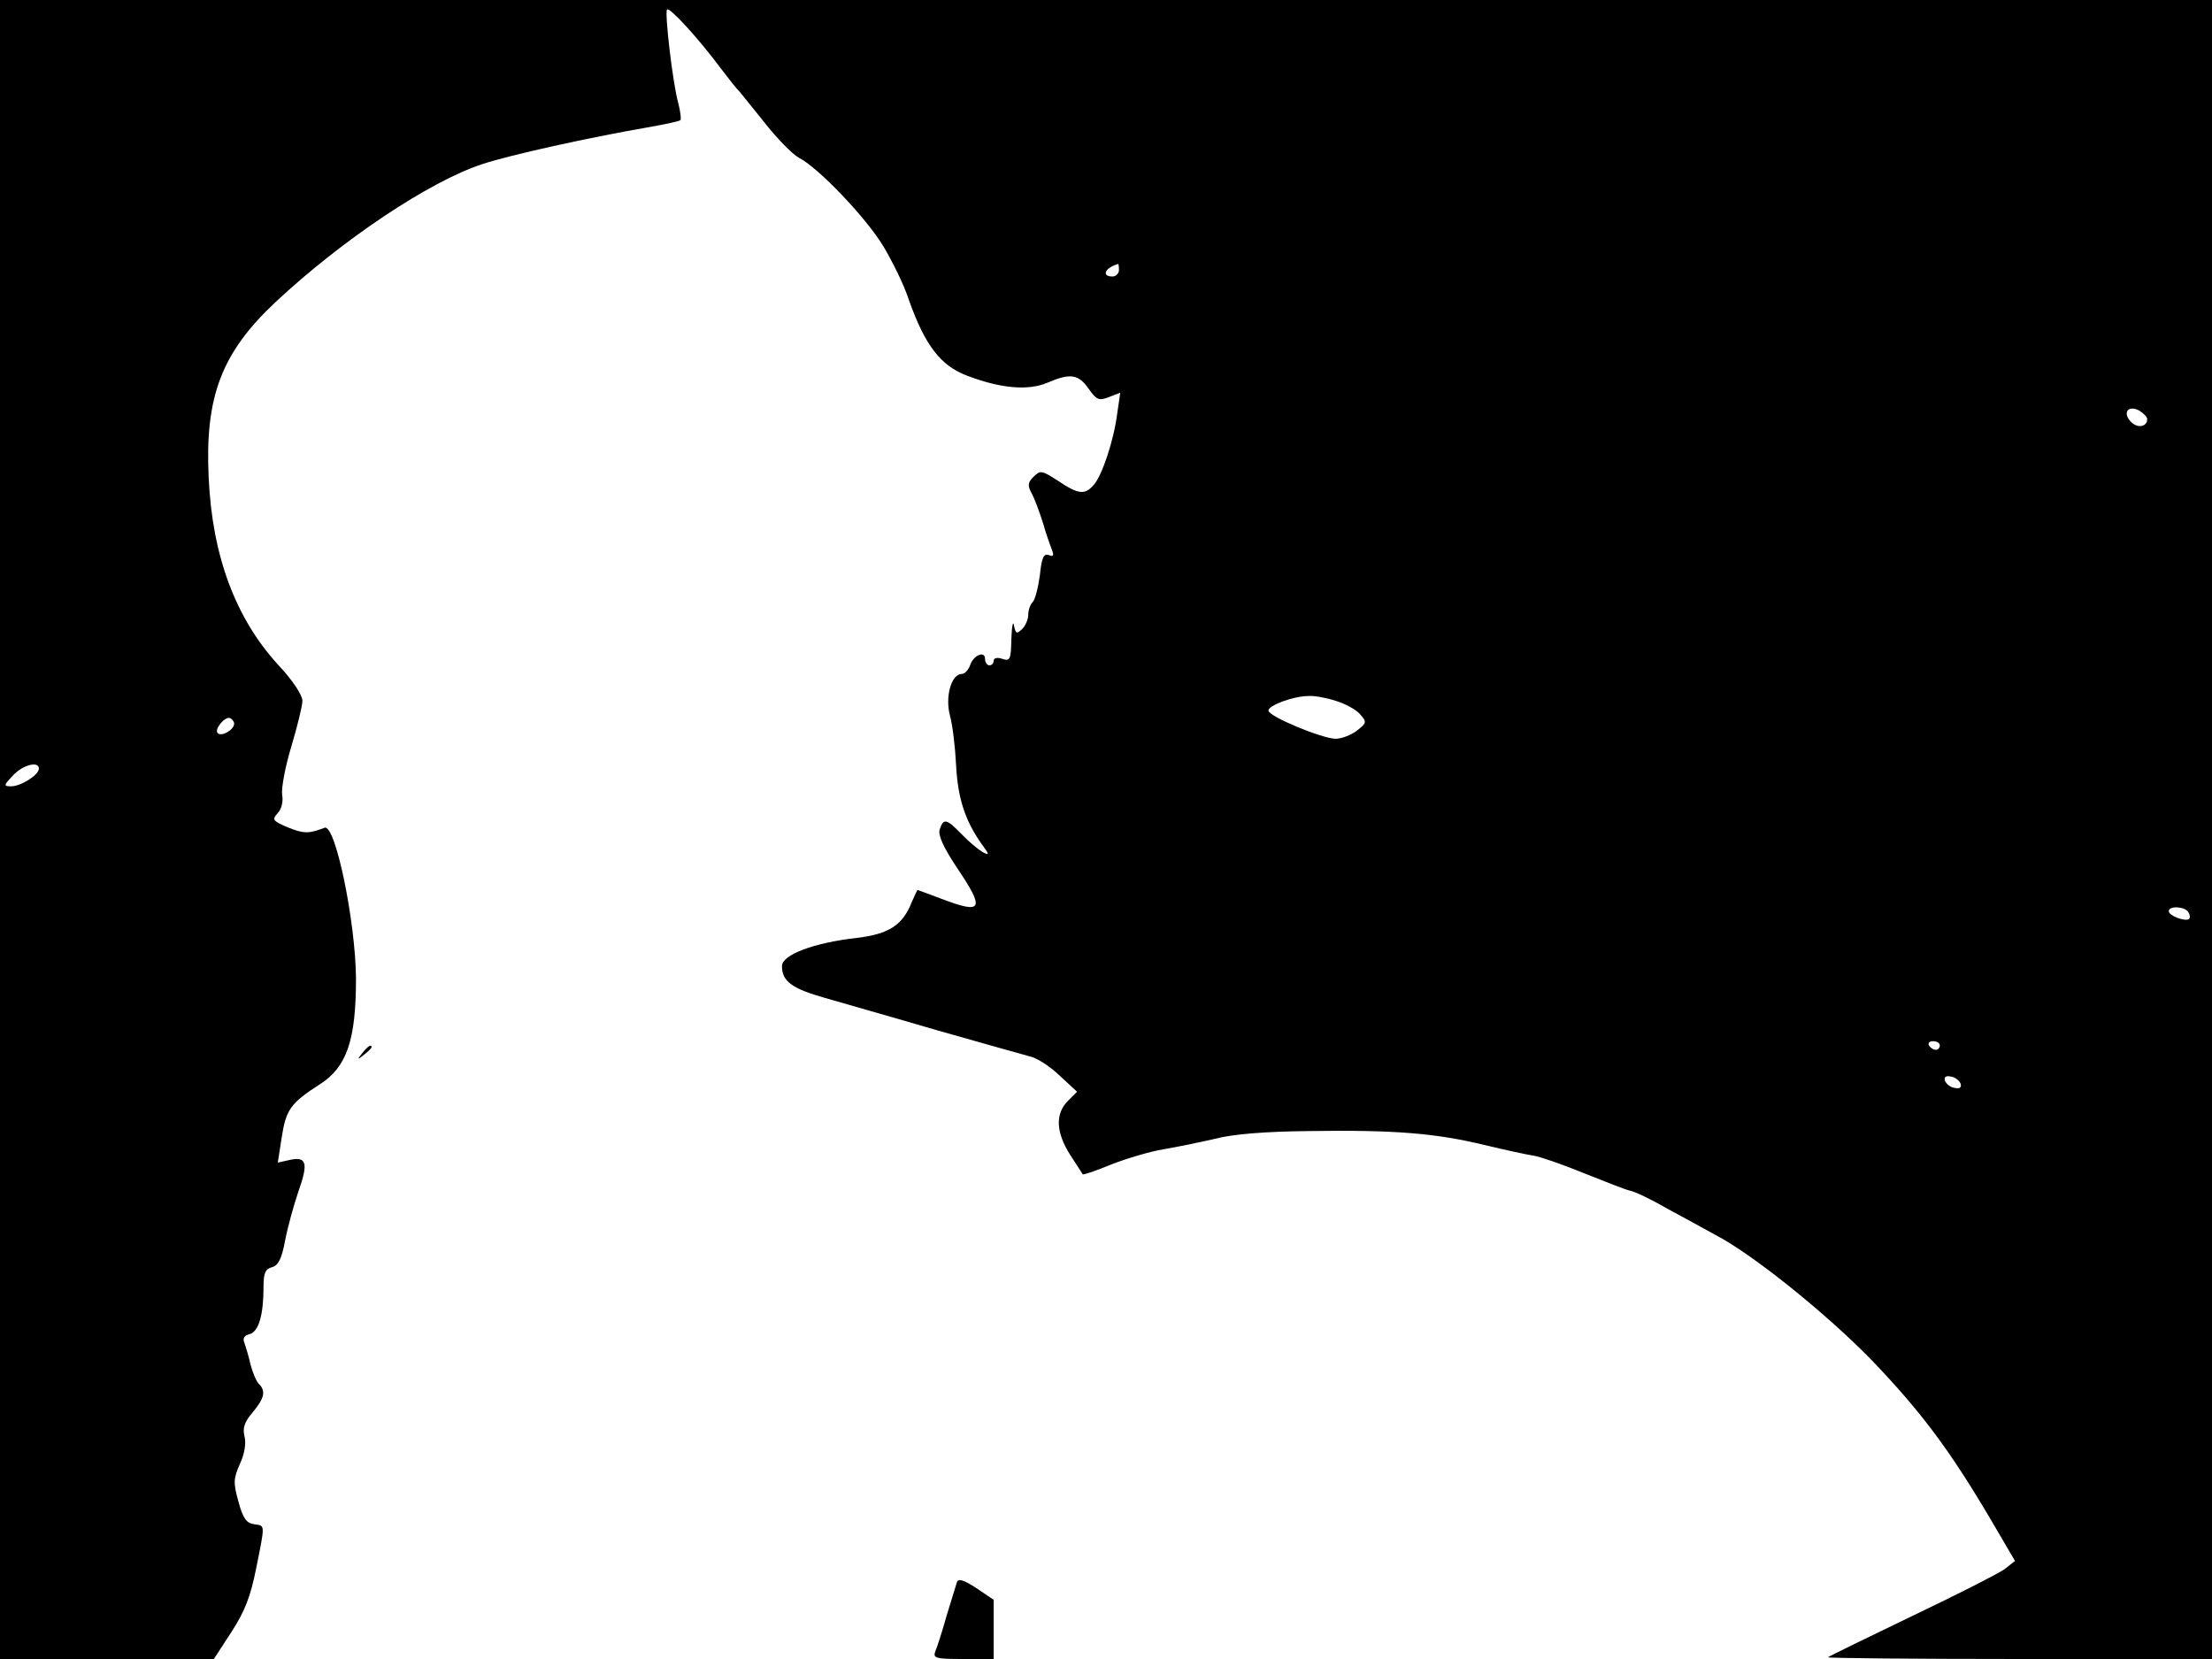 <svg xmlns="http://www.w3.org/2000/svg" width="682.667" height="512" version="1.0" viewBox="0 0 512 384"><path d="M0 192v192h49.5l4.1-6.3c3.1-4.8 4.4-8.2 5.7-14.7 2.1-10.5 2.1-9.8-.5-10.2-1.7-.2-2.6-1.4-3.6-5.2-1.2-4.3-1.2-5.3.3-8.7 1.1-2.3 1.5-4.8 1.1-6.4-.5-2 0-3.4 1.9-5.6 2.7-3.3 3.1-4.9 1.4-6.6-.6-.6-1.4-2.6-1.9-4.4-.4-1.9-1.1-4.1-1.4-5q-.75-1.65 1.2-2.1c2.1-.6 3.2-4.5 3.2-11 0-3.1.4-4.1 2-4.5 1.4-.4 2.2-1.9 3-6.2.6-3.1 2-8.2 3.1-11.4 2.3-6.5 1.9-8.1-2.1-7.2l-2.7.6.9-5.8c1-6.5 2.1-8 8.8-12.3 6.3-4 8.4-10.3 8.4-24.5-.1-13.2-4.8-36-7.3-34.9-3.6 1.4-4.8 1.4-8.5-.1-3.5-1.5-3.7-1.8-2.3-3.3.9-1 1.3-2.7 1-4.3-.2-1.4.7-6.4 2.1-11 1.4-4.7 2.6-9.5 2.6-10.7 0-1.3-2.3-4.8-5.6-8.3-9.9-10.8-15.3-25.3-16.1-43.4-.9-18.7 3-28.9 15.5-40.6C79.2 55.5 99.4 42 111.6 38c6.3-2.1 24.4-6.1 38.2-8.5 4-.7 7.4-1.4 7.7-1.7.2-.2 0-2-.5-3.9-1.3-4.7-3.2-21-2.6-21.7.6-.6 7.2 6.6 12.5 13.7 1.9 2.5 3.7 4.8 4.1 5.1.3.3 2.9 3.6 5.9 7.3 2.9 3.7 6.5 7.4 8 8.2 4.5 2.3 15.4 13.7 19.5 20.4 2.1 3.5 4.9 9.1 6 12.6 3.7 10.4 7.3 15.1 13.3 17.4 7.8 3 14.2 3.6 18.7 1.7 5.4-2.3 7.2-2 9.6 1.4 1.8 2.6 2.4 2.8 4.7 1.9l2.6-1-.7 4.8c-.8 6.3-3.5 14.3-5.4 16.5-2.1 2.4-3.5 2.3-8.3-.9-3.7-2.4-4.1-2.5-5.6-1-1.4 1.3-1.5 2.1-.5 3.9.7 1.3 1.8 4.3 2.6 6.8.7 2.5 1.7 5.3 2.1 6.3.5 1.3.3 1.6-.7 1.2-1.2-.5-1.7.6-2.1 4.6-.4 2.9-1.1 5.7-1.7 6.3-.5.5-1 1.8-1 2.9 0 1-.6 2.5-1.4 3.3-1.3 1.2-1.5 1.1-1.9-.8-.2-1.3-.5.1-.6 3-.1 4.9-.3 5.3-2.1 4.7-1.1-.4-2-.2-2 .4s-.4 1.1-1 1.1c-.5 0-1-.7-1-1.5 0-2-2.8-.8-3.5 1.6-.4 1-1.2 1.9-1.9 1.9-2.4 0-3.9 5.3-2.7 9.7.6 2.2 1.2 7.3 1.4 11.4.4 7.7 2.1 12.8 5.8 18.1 2 2.7 2 2.9.3 2-1-.6-3.2-2.4-4.8-4.1-3.5-3.6-4.2-3.8-5.1-1.1-.4 1.3.8 4 3.9 8.7 6.7 9.9 6.1 11-3.6 7.3-2.9-1.1-5.4-2-5.4-2-.1 0-.7 1.3-1.4 2.9-2.1 5.3-5.3 7.3-12.7 8.2-9.9 1.1-17.3 3.9-17.3 6.5 0 3.5 2.2 5.2 10 7.4 4.1 1.2 15.8 4.5 26 7.5 10.2 2.9 19.8 5.6 21.3 6 1.6.3 4.7 2.3 6.9 4.4l4.1 3.8-2.1 2.1c-3 3-2.8 7.3.5 12.5 1.5 2.3 2.8 4.3 2.9 4.5s3.1-.8 6.7-2.3c3.6-1.4 9-3 12.1-3.5 3-.5 8.3-1.6 11.8-2.4 4.1-1.1 11.7-1.7 21.8-1.8 19.8-.3 29.3.5 40.5 3.2 5 1.2 10.1 2.3 11.5 2.5s6.6 2 11.5 4c5 2 9.8 3.9 10.8 4.1 1.1.2 4.9 2 8.5 4.1 3.7 2 8.7 4.7 11 6 8.8 4.5 26.1 18.5 36.5 29.2 11.3 11.8 17.9 20.6 27.3 36.5l5.8 9.9-2.4 1.9c-1.4 1-11 5.9-21.5 10.9-10.4 5-19.2 9.3-19.4 9.5s19.7.4 44.2.4H512V0H0zM259 62.5c0 .8-.7 1.5-1.5 1.5-2.6 0-1.8-2 1.3-2.9.1-.1.2.6.2 1.4M497 97c0 1.8-2.2 2.2-3.7.7-2.1-2.1-.8-4 1.8-2.7 1 .6 1.9 1.5 1.9 2m-187.9 65.2c2.1.6 4.7 2 5.6 3 1.7 1.9 1.7 2.1-.6 3.9-1.3 1-3.5 1.9-5 1.9-3.2-.1-15.3-5.1-15.5-6.5-.1-1.2 5.8-3.4 9.3-3.4 1.3-.1 4.1.4 6.2 1.1m-254.9 5.3c0 1.4-2.9 3.1-3.8 2.2-.9-.8 1.6-3.9 2.8-3.5.5.2 1 .8 1 1.3M9 177.9c0 1.5-4.2 4.1-6.4 4.1-1.8 0-1.8-.2.4-2.5 2.3-2.5 6-3.4 6-1.6m497.5 33.2c.4.6.5 1.3.2 1.6-.8.7-4.7-.7-4.7-1.8 0-1.3 3.7-1.1 4.5.2M449 242c0 .5-.4 1-.9 1-.6 0-1.3-.5-1.6-1-.3-.6.1-1 .9-1 .9 0 1.6.4 1.6 1m4.8 8.8c.3.9-.2 1.3-1.4 1-.9-.1-1.9-.9-2.2-1.6-.3-.9.2-1.3 1.4-1 .9.1 1.9.9 2.2 1.6"/><path d="M83.9 243.7c-1.3 1.6-1.2 1.7.4.4.9-.7 1.7-1.5 1.7-1.7 0-.8-.8-.3-2.1 1.3m137.6 122.5c-.2.7-1.3 4.2-2.4 7.8-1 3.6-2.2 7.3-2.6 8.2-.6 1.6 0 1.8 6.4 1.8h7.1v-13.7l-4-2.7c-2.9-1.9-4.2-2.3-4.5-1.4"/></svg>